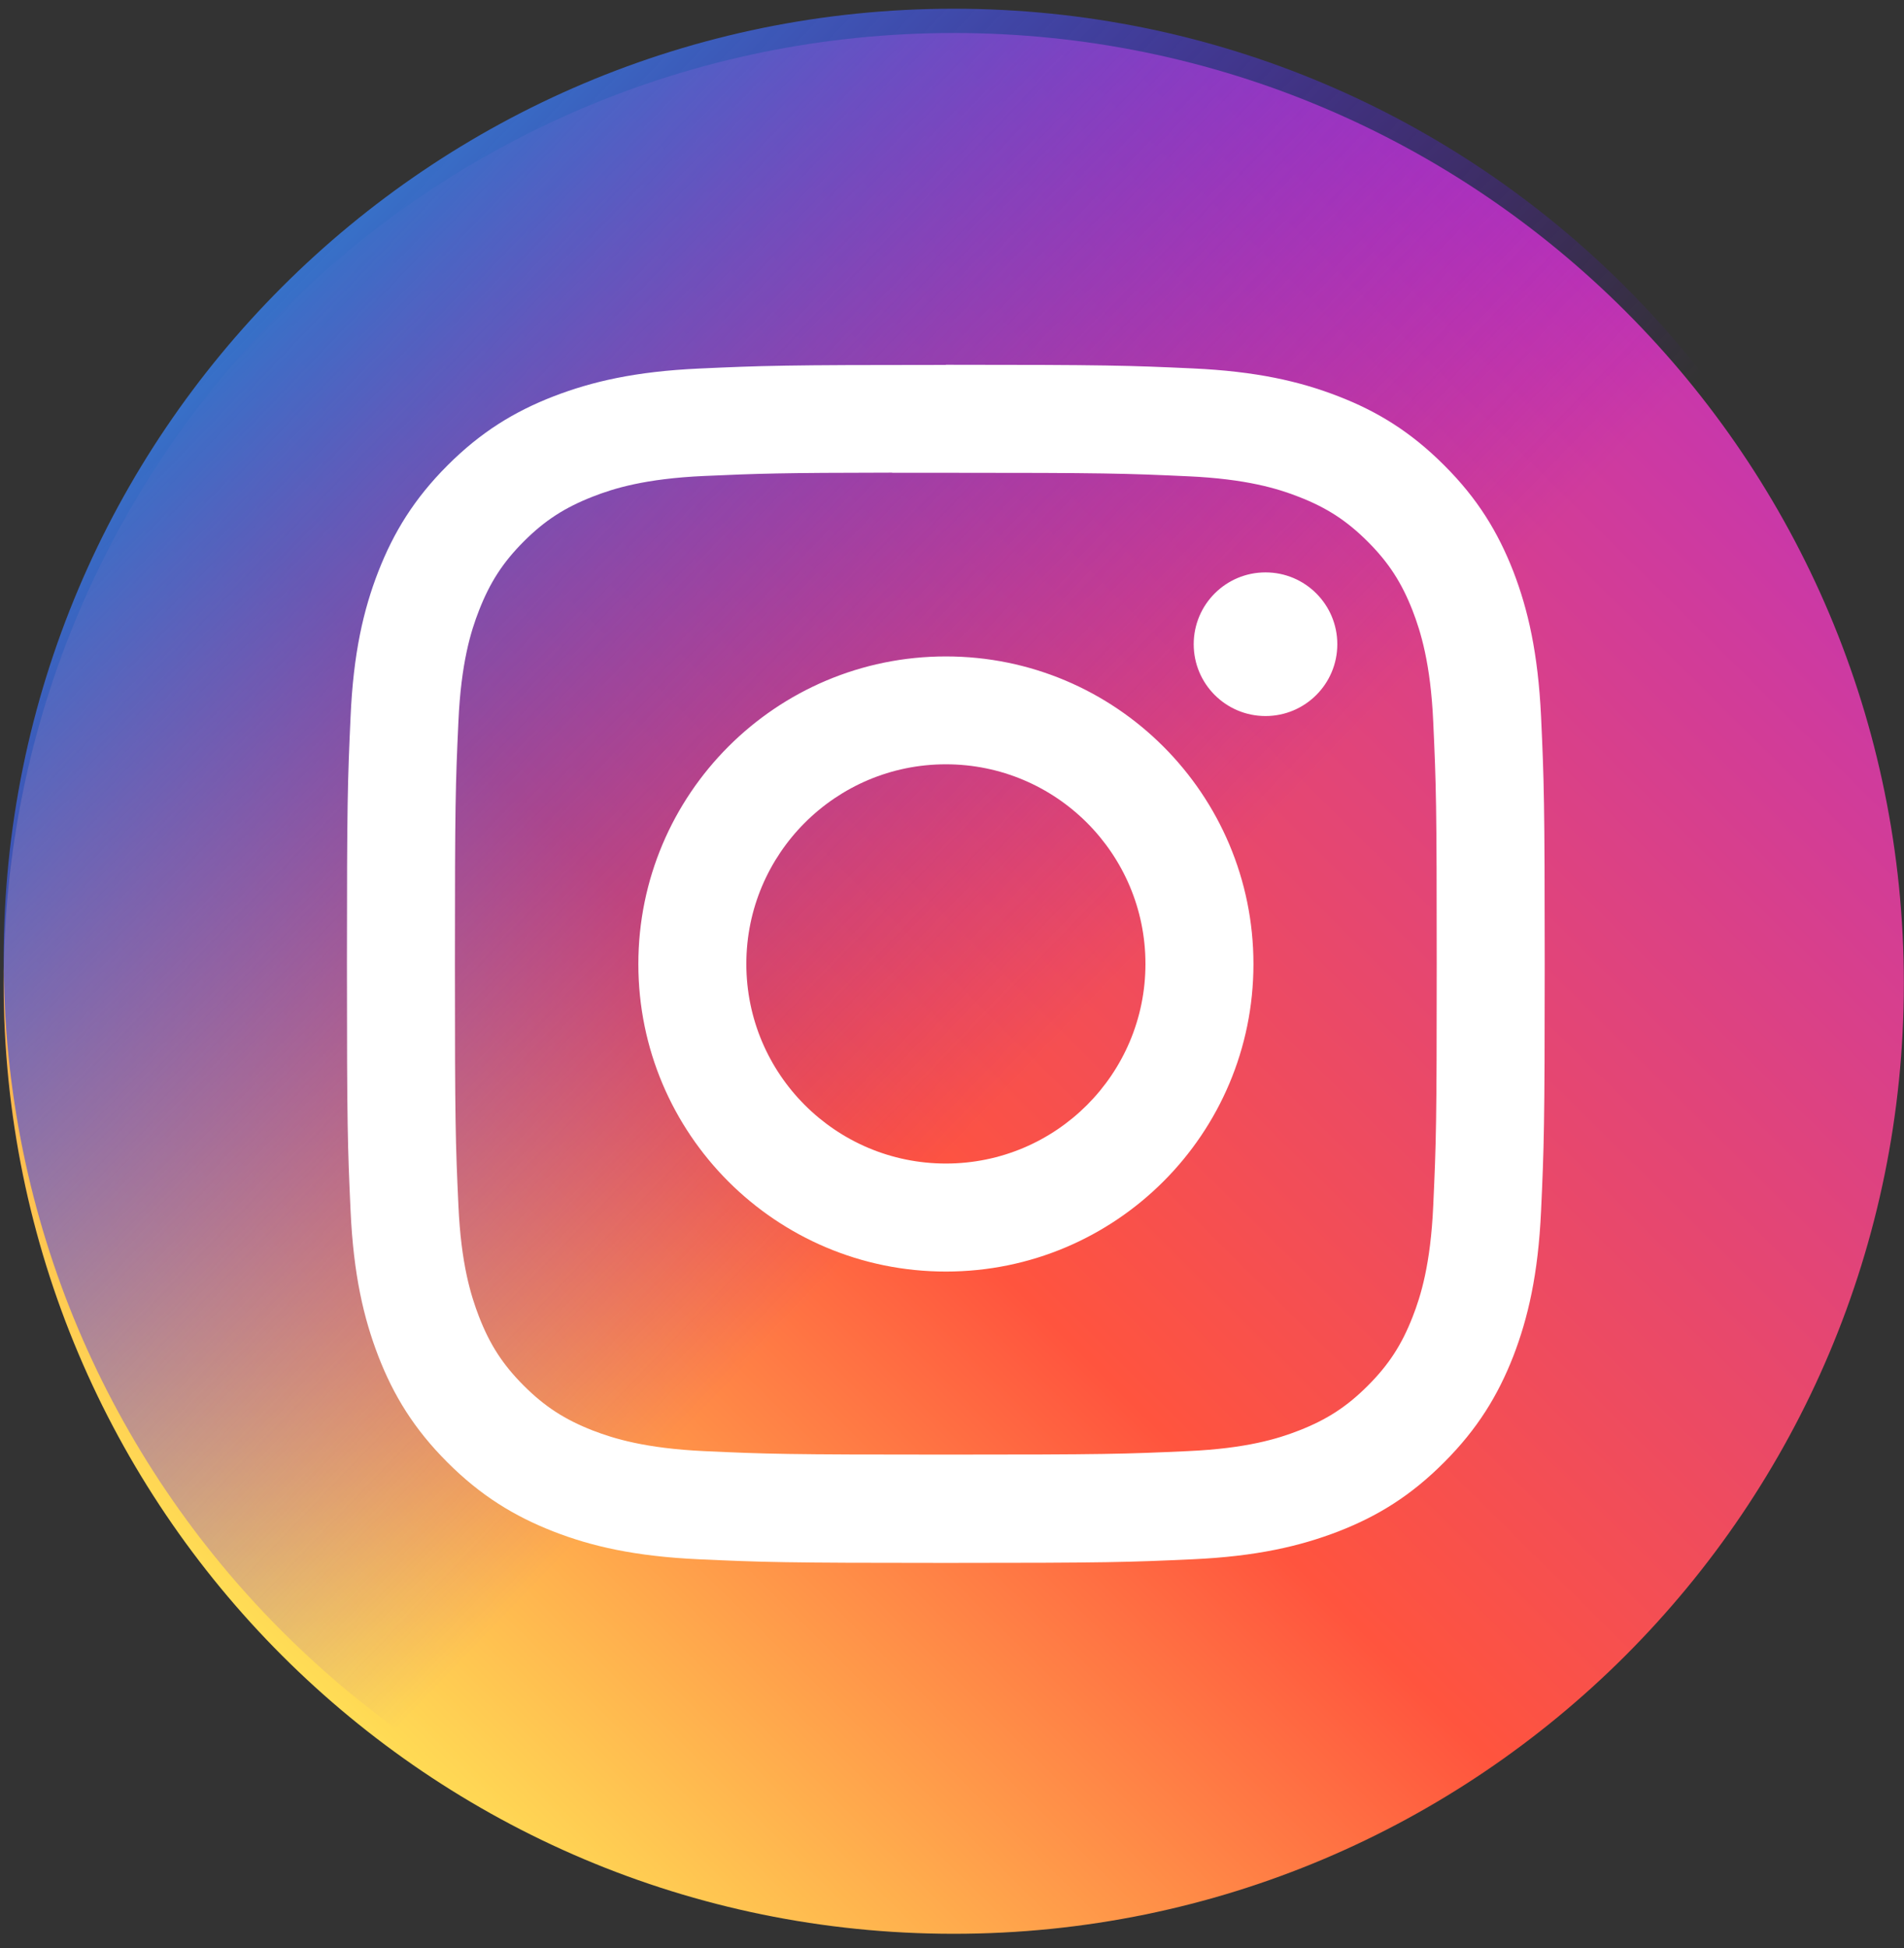 <svg width="131" height="134" viewBox="0 0 131 134" fill="none" xmlns="http://www.w3.org/2000/svg">
<rect x="0" y="0" width="131" height="134" fill="#333333" stroke="none"/>
<path d="M65.62 133.01C101.723 133.01 130.99 103.743 130.99 67.64C130.99 31.537 101.723 2.27 65.62 2.27C29.517 2.27 0.25 31.537 0.25 67.64C0.25 103.743 29.517 133.01 65.62 133.01Z" fill="url(#paint0_linear_1_1135)"/>
<path d="M65.62 131.34C101.723 131.34 130.99 102.073 130.99 65.97C130.99 29.867 101.723 0.6 65.62 0.6C29.517 0.6 0.25 29.867 0.25 65.97C0.25 102.073 29.517 131.34 65.62 131.34Z" fill="url(#paint1_linear_1_1135)"/>
<path d="M65.08 25.1C53.89 25.1 52.49 25.15 48.09 25.35C43.7 25.55 40.71 26.25 38.09 27.26C35.38 28.31 33.08 29.72 30.79 32.01C28.5 34.3 27.09 36.6 26.03 39.31C25.01 41.93 24.31 44.93 24.12 49.31C23.92 53.7 23.87 55.11 23.87 66.3C23.87 77.49 23.92 78.89 24.12 83.28C24.32 87.67 25.02 90.66 26.03 93.28C27.08 95.99 28.49 98.29 30.78 100.58C33.07 102.87 35.37 104.28 38.08 105.34C40.7 106.36 43.7 107.05 48.08 107.25C52.47 107.45 53.88 107.5 65.07 107.5C76.26 107.5 77.66 107.45 82.06 107.25C86.45 107.05 89.44 106.35 92.07 105.34C94.78 104.29 97.07 102.88 99.36 100.58C101.65 98.29 103.06 95.99 104.12 93.28C105.13 90.66 105.83 87.66 106.03 83.28C106.23 78.89 106.28 77.48 106.28 66.29C106.28 55.1 106.23 53.7 106.03 49.3C105.82 44.91 105.13 41.92 104.12 39.3C103.06 36.59 101.66 34.29 99.36 32C97.07 29.71 94.78 28.3 92.06 27.25C89.43 26.23 86.44 25.54 82.05 25.34C77.66 25.14 76.26 25.09 65.06 25.09H65.07L65.08 25.1ZM61.38 32.52C62.48 32.52 63.7 32.52 65.08 32.52C76.08 32.52 77.38 32.56 81.73 32.76C85.75 32.94 87.93 33.61 89.38 34.18C91.3 34.93 92.67 35.82 94.11 37.26C95.55 38.7 96.44 40.08 97.19 42C97.75 43.45 98.43 45.63 98.61 49.65C98.81 53.99 98.85 55.3 98.85 66.29C98.85 77.28 98.81 78.59 98.61 82.93C98.43 86.95 97.76 89.13 97.19 90.58C96.44 92.5 95.55 93.87 94.11 95.31C92.67 96.75 91.3 97.64 89.38 98.39C87.93 98.96 85.75 99.63 81.73 99.81C77.39 100.01 76.08 100.05 65.08 100.05C54.08 100.05 52.77 100.01 48.43 99.81C44.41 99.62 42.23 98.95 40.78 98.39C38.86 97.64 37.48 96.75 36.04 95.31C34.6 93.87 33.71 92.5 32.96 90.57C32.4 89.12 31.72 86.94 31.54 82.92C31.34 78.58 31.3 77.27 31.3 66.27C31.3 55.27 31.34 53.97 31.54 49.63C31.72 45.61 32.39 43.43 32.96 41.98C33.71 40.06 34.6 38.68 36.04 37.24C37.48 35.8 38.86 34.91 40.78 34.16C42.23 33.59 44.41 32.92 48.43 32.74C52.23 32.57 53.7 32.52 61.38 32.51V32.52ZM87.07 39.37C84.34 39.37 82.13 41.58 82.13 44.31C82.13 47.04 84.34 49.25 87.07 49.25C89.8 49.25 92.01 47.04 92.01 44.31C92.01 41.58 89.8 39.37 87.07 39.37ZM65.08 45.15C53.4 45.15 43.92 54.62 43.92 66.31C43.92 78 53.39 87.46 65.08 87.46C76.77 87.46 86.24 77.99 86.24 66.31C86.24 54.63 76.77 45.15 65.08 45.15ZM65.08 52.57C72.66 52.57 78.81 58.72 78.81 66.3C78.81 73.88 72.66 80.03 65.08 80.03C57.5 80.03 51.35 73.88 51.35 66.3C51.35 58.72 57.5 52.57 65.08 52.57Z" fill="white"/>
<defs>
<linearGradient id="paint0_linear_1_1135" x1="19.635" y1="114.143" x2="111.613" y2="21.229" gradientUnits="userSpaceOnUse">
<stop stop-color="#FFDD55"/>
<stop offset="0.41" stop-color="#FF543E"/>
<stop offset="1" stop-color="#C837AB"/>
</linearGradient>
<linearGradient id="paint1_linear_1_1135" x1="18.34" y1="20.796" x2="112.545" y2="111.452" gradientUnits="userSpaceOnUse">
<stop stop-color="#3771C8"/>
<stop offset="0.57" stop-color="#6600FF" stop-opacity="0"/>
</linearGradient>
</defs>
</svg>
